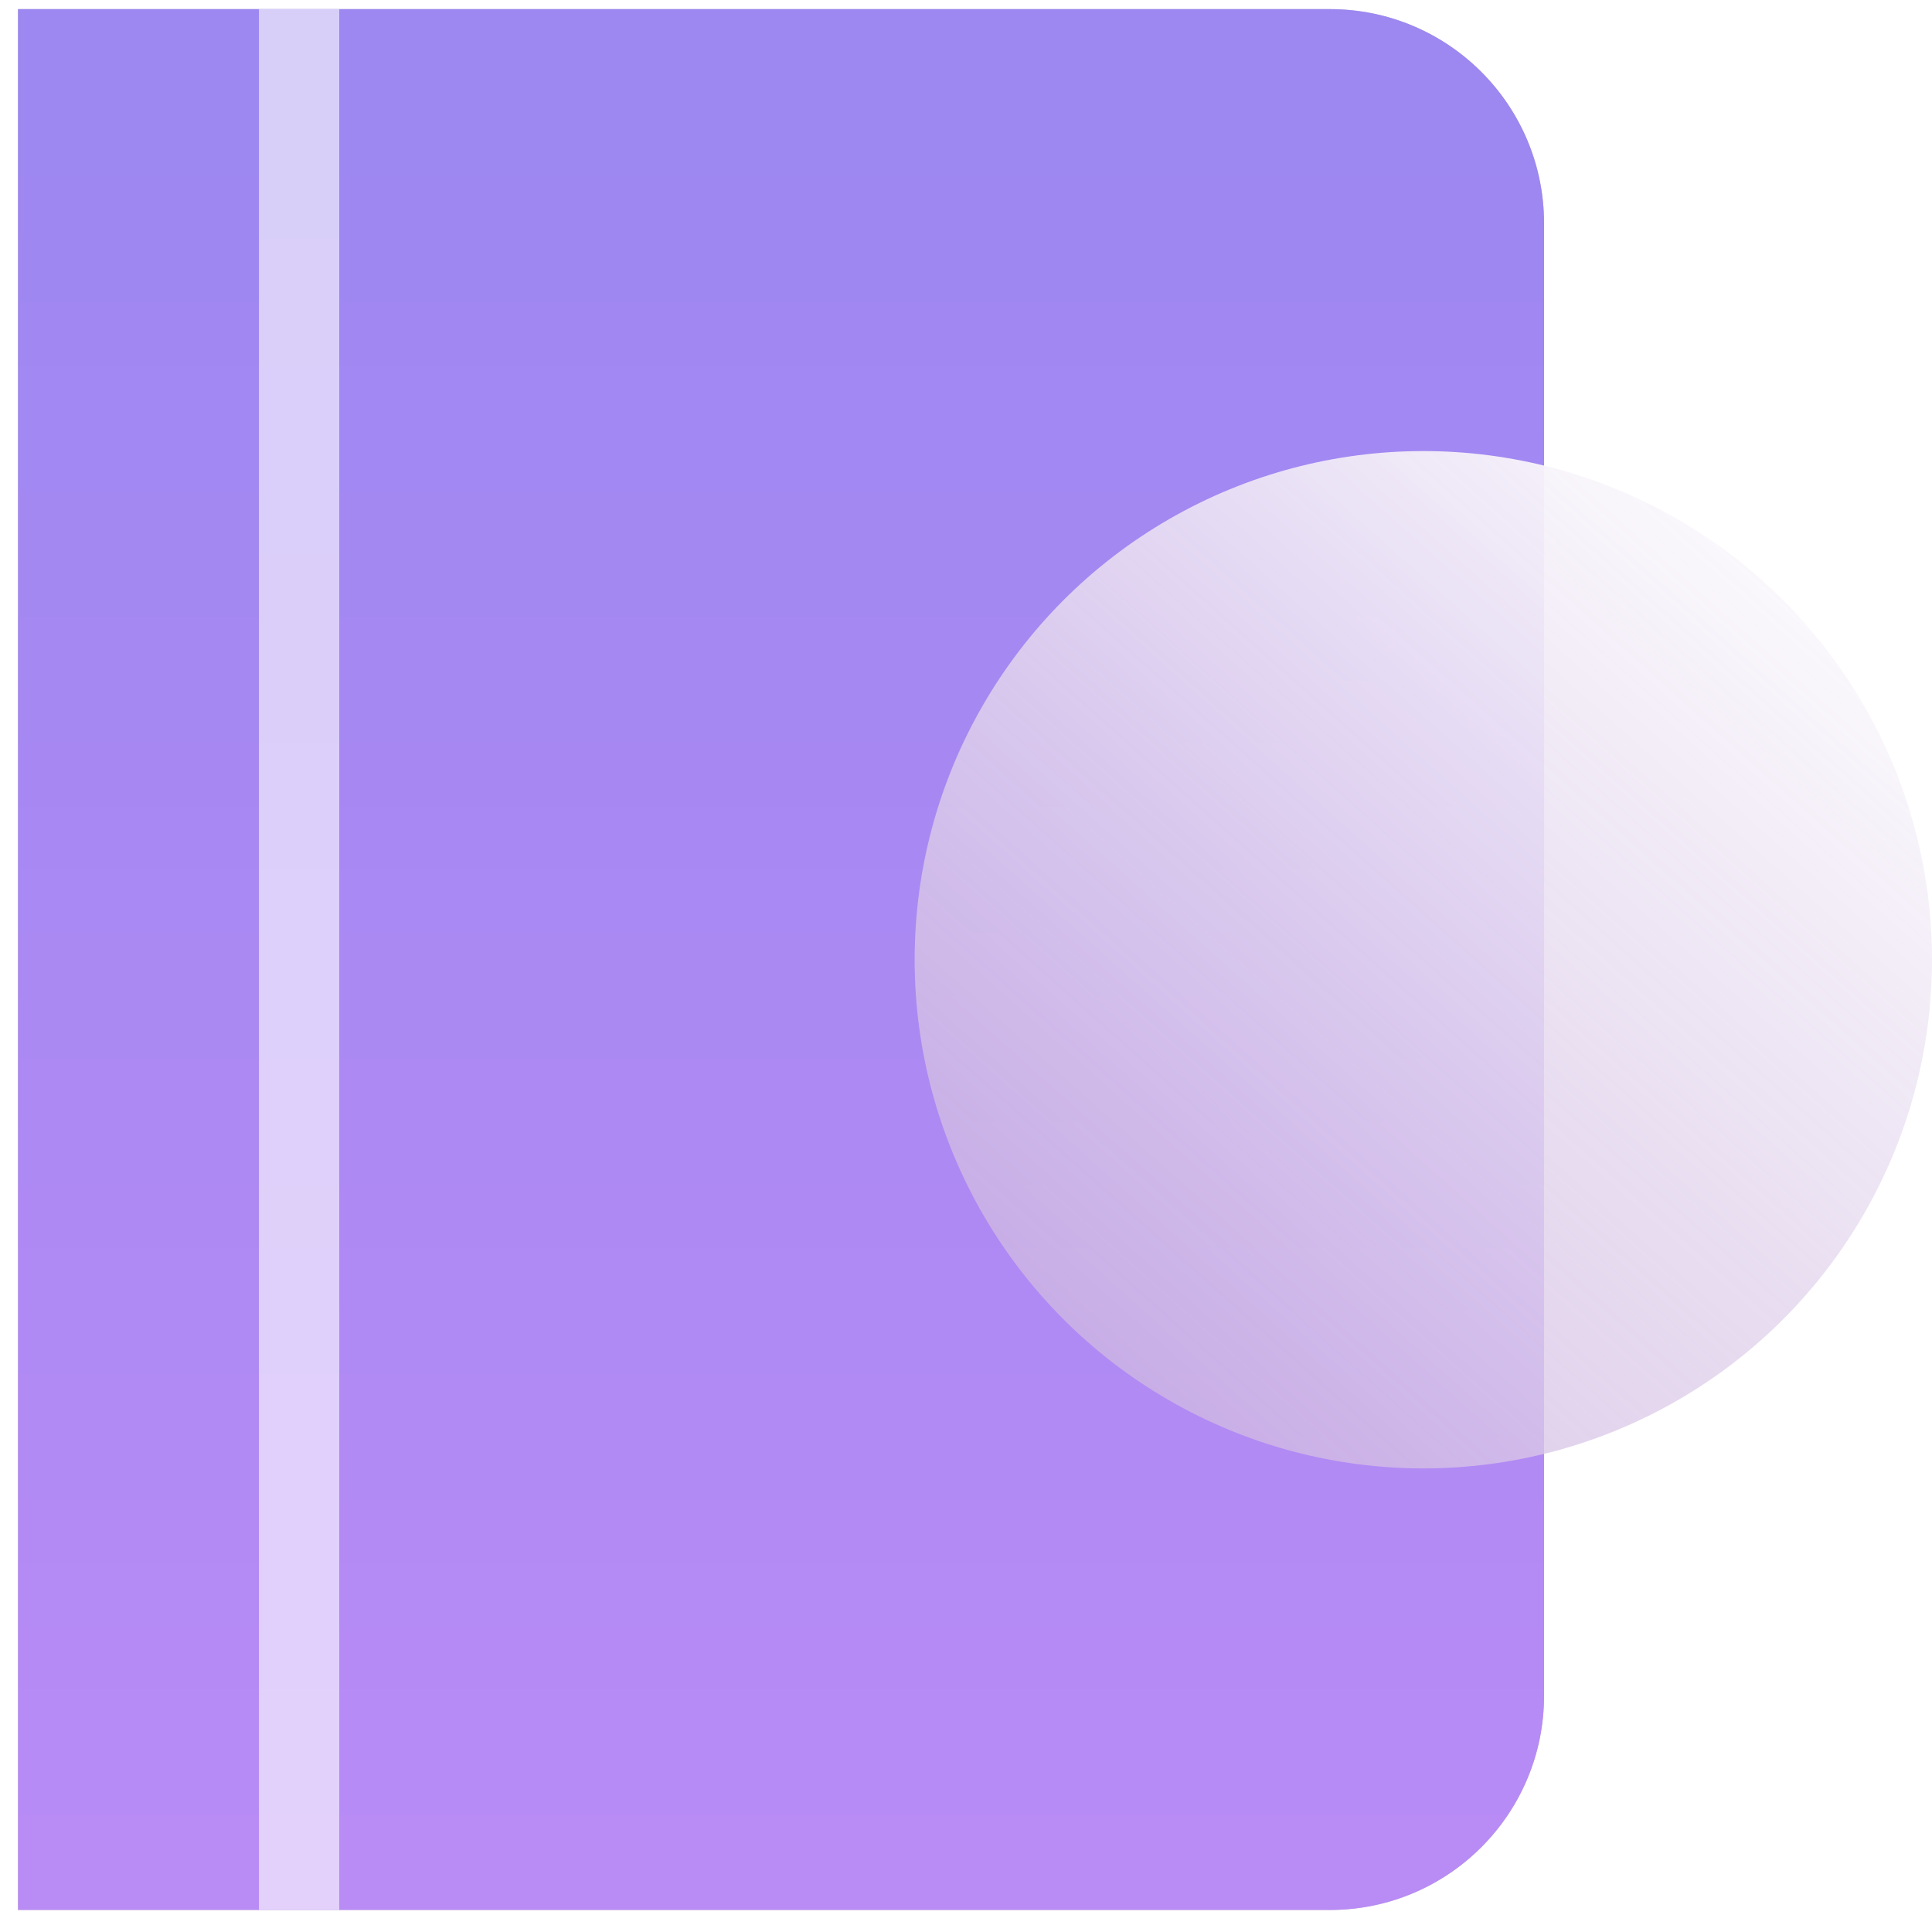 <svg width="62" height="62" viewBox="0 0 62 62" fill="none" xmlns="http://www.w3.org/2000/svg">
<path d="M0.578 0.293H42.676C46.472 0.293 49.55 3.37 49.55 7.166V54.42C49.55 58.216 46.472 61.293 42.676 61.293H0.578V0.293Z" fill="#C4C4C4"/>
<path d="M0.578 0.293H42.676C46.472 0.293 49.55 3.37 49.55 7.166V54.42C49.55 58.216 46.472 61.293 42.676 61.293H0.578V0.293Z" fill="url(#paint0_linear)"/>
<g opacity="0.6" filter="url(#filter0_b)">
<rect x="8.31" y="0.293" width="2.577" height="61" fill="url(#paint1_linear)"/>
</g>
<g filter="url(#filter1_b)">
<circle cx="45.676" cy="30.799" r="16.324" fill="url(#paint2_linear)"/>
</g>
<defs>
<filter id="filter0_b" x="4.873" y="-3.144" width="9.451" height="67.873" filterUnits="userSpaceOnUse" color-interpolation-filters="sRGB">
<feFlood flood-opacity="0" result="BackgroundImageFix"/>
<feGaussianBlur in="BackgroundImage" stdDeviation="1.718"/>
<feComposite in2="SourceAlpha" operator="in" result="effect1_backgroundBlur"/>
<feBlend mode="normal" in="SourceGraphic" in2="effect1_backgroundBlur" result="shape"/>
</filter>
<filter id="filter1_b" x="25.915" y="11.039" width="39.521" height="39.521" filterUnits="userSpaceOnUse" color-interpolation-filters="sRGB">
<feFlood flood-opacity="0" result="BackgroundImageFix"/>
<feGaussianBlur in="BackgroundImage" stdDeviation="1.718"/>
<feComposite in2="SourceAlpha" operator="in" result="effect1_backgroundBlur"/>
<feBlend mode="normal" in="SourceGraphic" in2="effect1_backgroundBlur" result="shape"/>
</filter>
<linearGradient id="paint0_linear" x1="25.064" y1="4.643" x2="25.064" y2="61.296" gradientUnits="userSpaceOnUse">
<stop stop-color="#9D87F1"/>
<stop offset="1" stop-color="#B98BF5"/>
</linearGradient>
<linearGradient id="paint1_linear" x1="9.599" y1="-31.496" x2="2.13" y2="-32.138" gradientUnits="userSpaceOnUse">
<stop stop-color="white"/>
<stop offset="1" stop-color="#8951B5" stop-opacity="0.35"/>
</linearGradient>
<linearGradient id="paint2_linear" x1="47.051" y1="4.679" x2="-14.779" y2="73.959" gradientUnits="userSpaceOnUse">
<stop stop-color="white"/>
<stop offset="1" stop-color="#8951B5" stop-opacity="0.35"/>
</linearGradient>
</defs>
</svg>
